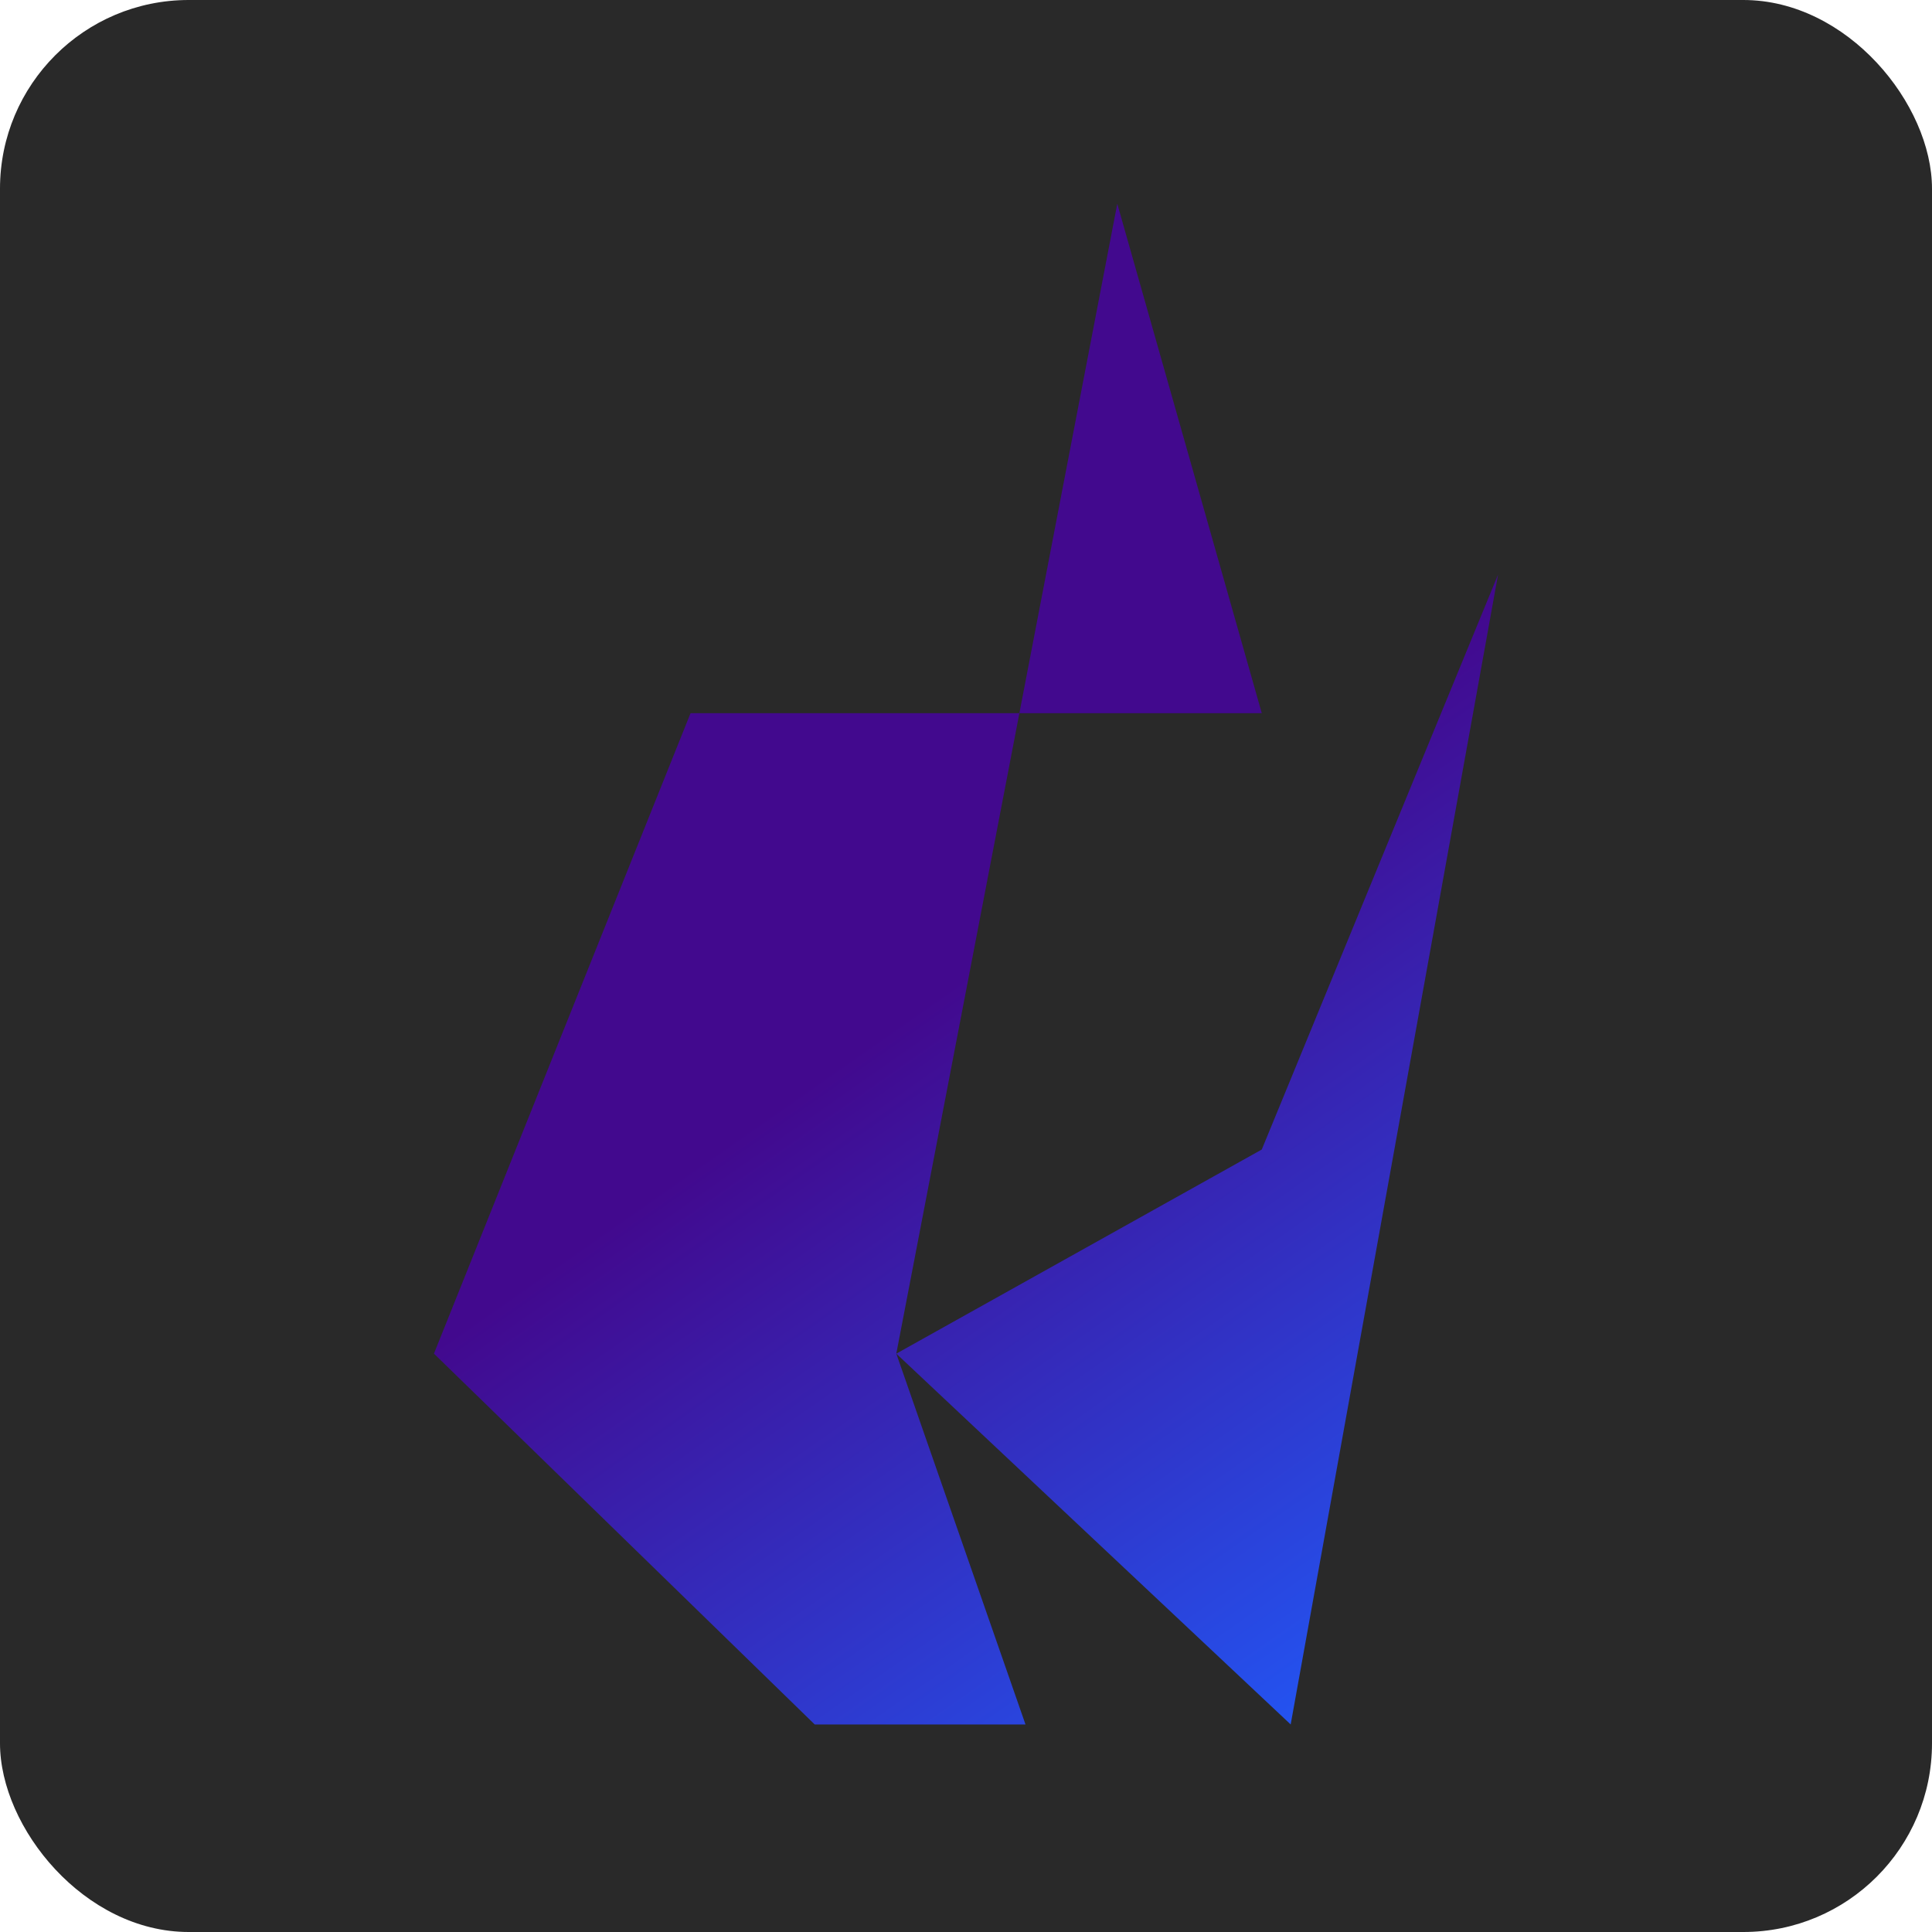 <svg width="512" height="512" viewBox="0 0 512 512" fill="none" xmlns="http://www.w3.org/2000/svg">
<rect width="512" height="512" rx="50" fill="#292929"/>
<path d="M270.149 189L237.53 358.729L334.383 304.635L397 152.271L342.042 457L237.53 358.729L271.767 457H215.907L115 358.729L183 189H270.149L296.093 54L334.383 189H270.149Z" fill="url(#paint0_linear_1_14)"/>
<defs>
<linearGradient id="paint0_linear_1_14" x1="115" y1="54" x2="397" y2="457" gradientUnits="userSpaceOnUse">
<stop offset="0.505" stop-color="#42098E"/>
<stop offset="1" stop-color="#1F5EFF"/>
</linearGradient>
</defs>
</svg>
